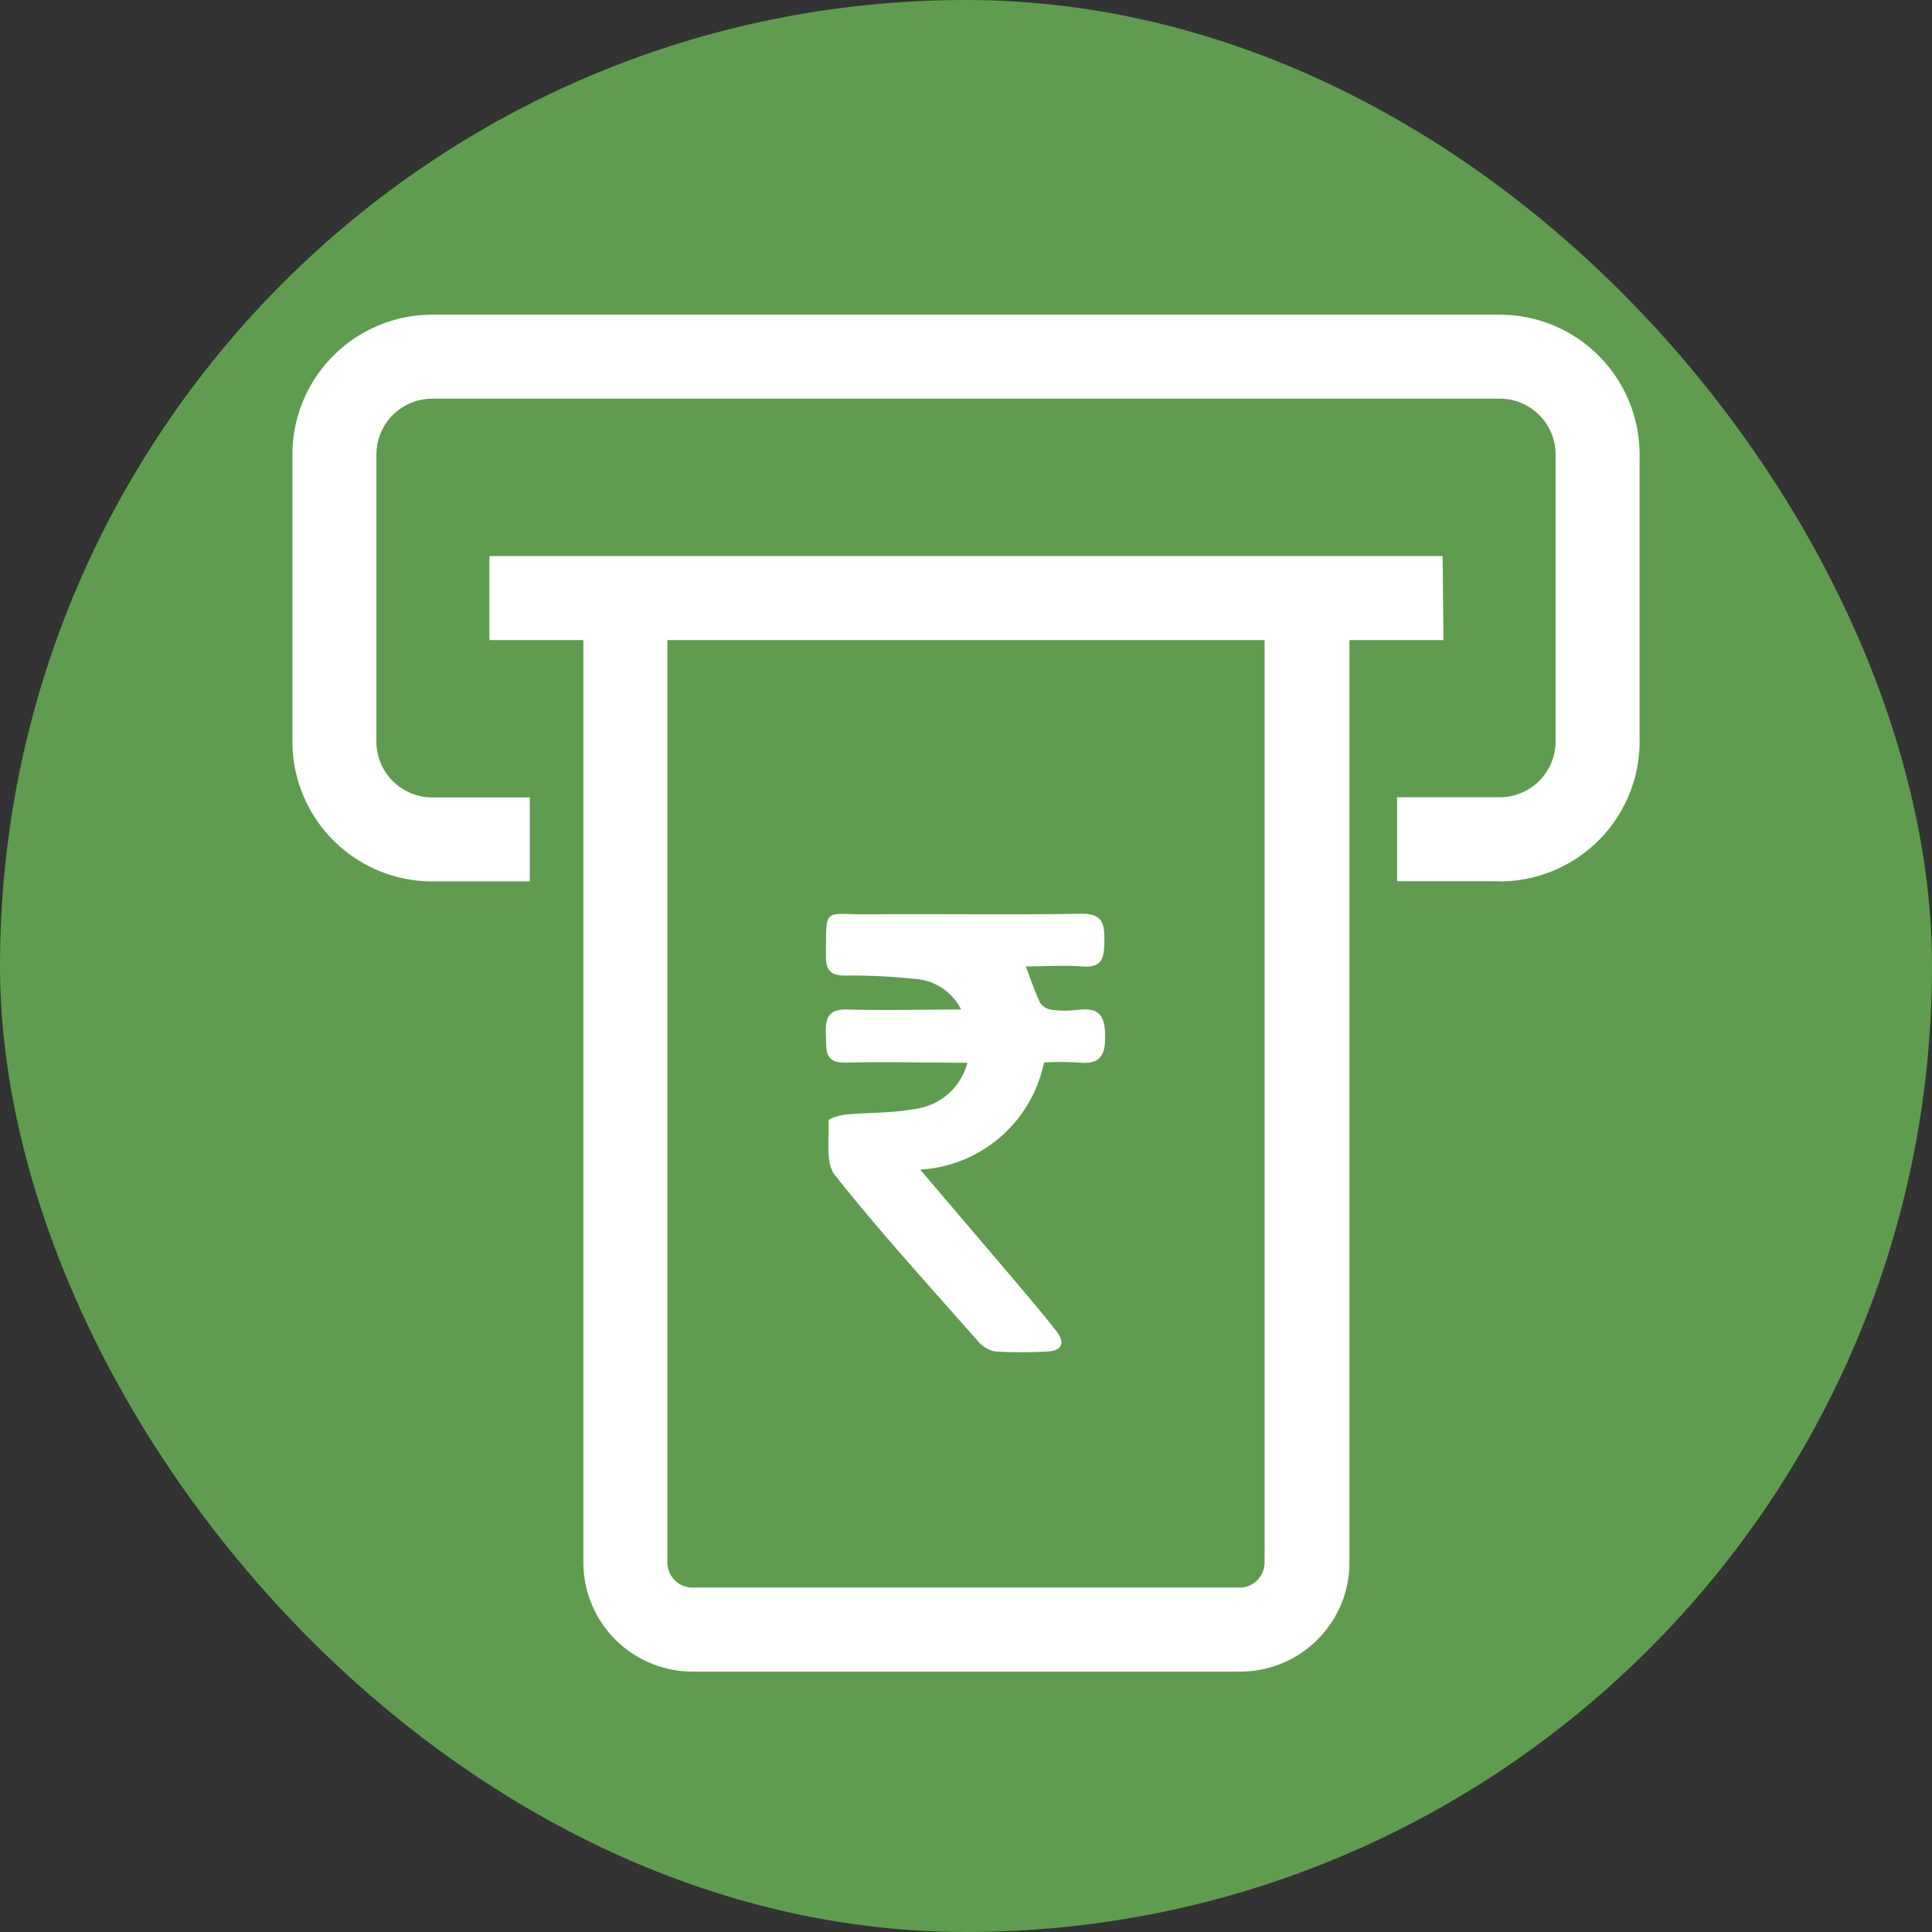 <svg xmlns="http://www.w3.org/2000/svg" viewBox="0 0 23 23" height="23" width="23"><rect x="0" y="0" width="23" height="23" fill="#333333" stroke="none"/><title>atm_15.svg</title><rect fill="none" x="0" y="0" width="23" height="23"></rect><rect x="0" y="0" width="23" height="23" rx="11.5" ry="11.5" fill="#5f9c4f"></rect><path fill="#ffffff" transform="translate(2 2)" d="M9.517,10.652a.746.746,0,0,1-.634.551c-.267.05-.546.04-.819.066-.07.007-.2.048-.2.07.009.222-.04.506.077.653.54.679,1.126,1.322,1.7,1.973a.358.358,0,0,0,.207.124,5.112,5.112,0,0,0,.619,0c.17-.006.218-.1.114-.235s-.237-.295-.359-.44c-.414-.489-.83-.976-1.267-1.49a1.6,1.6,0,0,0,1.474-1.276,3.8,3.8,0,0,1,.4,0c.241.028.33-.053.328-.31s-.079-.347-.326-.316a1.278,1.278,0,0,1-.309,0,.2.2,0,0,1-.138-.082c-.065-.134-.112-.278-.172-.435.239,0,.455-.016.667,0,.262.024.265-.123.268-.316s-.025-.315-.275-.311c-.851.014-1.7,0-2.554.007-.533,0-.476-.09-.486.5,0,.166.058.228.225.229a6.825,6.825,0,0,1,.822.039.661.661,0,0,1,.563.365c-.472,0-.911.012-1.348,0-.239-.008-.27.107-.262.3.007.176-.027.343.251.332C8.551,10.638,9.014,10.652,9.517,10.652ZM15.174,4.62H3.826v1H4.945V16.6a1.3,1.3,0,0,0,1.3,1.3h6.52a1.3,1.3,0,0,0,1.3-1.3V5.62h1.119ZM13.055,16.6a.3.3,0,0,1-.295.3H6.24a.3.3,0,0,1-.295-.3V5.62h7.11Zm2.8-8.109H14.632v-1h1.222a.665.665,0,0,0,.665-.664V3.41a.665.665,0,0,0-.665-.664H3.146a.665.665,0,0,0-.665.664V6.829a.665.665,0,0,0,.665.664H4.307v1H3.146A1.666,1.666,0,0,1,1.481,6.829V3.41A1.666,1.666,0,0,1,3.146,1.746H15.854A1.666,1.666,0,0,1,17.519,3.41V6.829A1.666,1.666,0,0,1,15.854,8.493Z"></path></svg>
